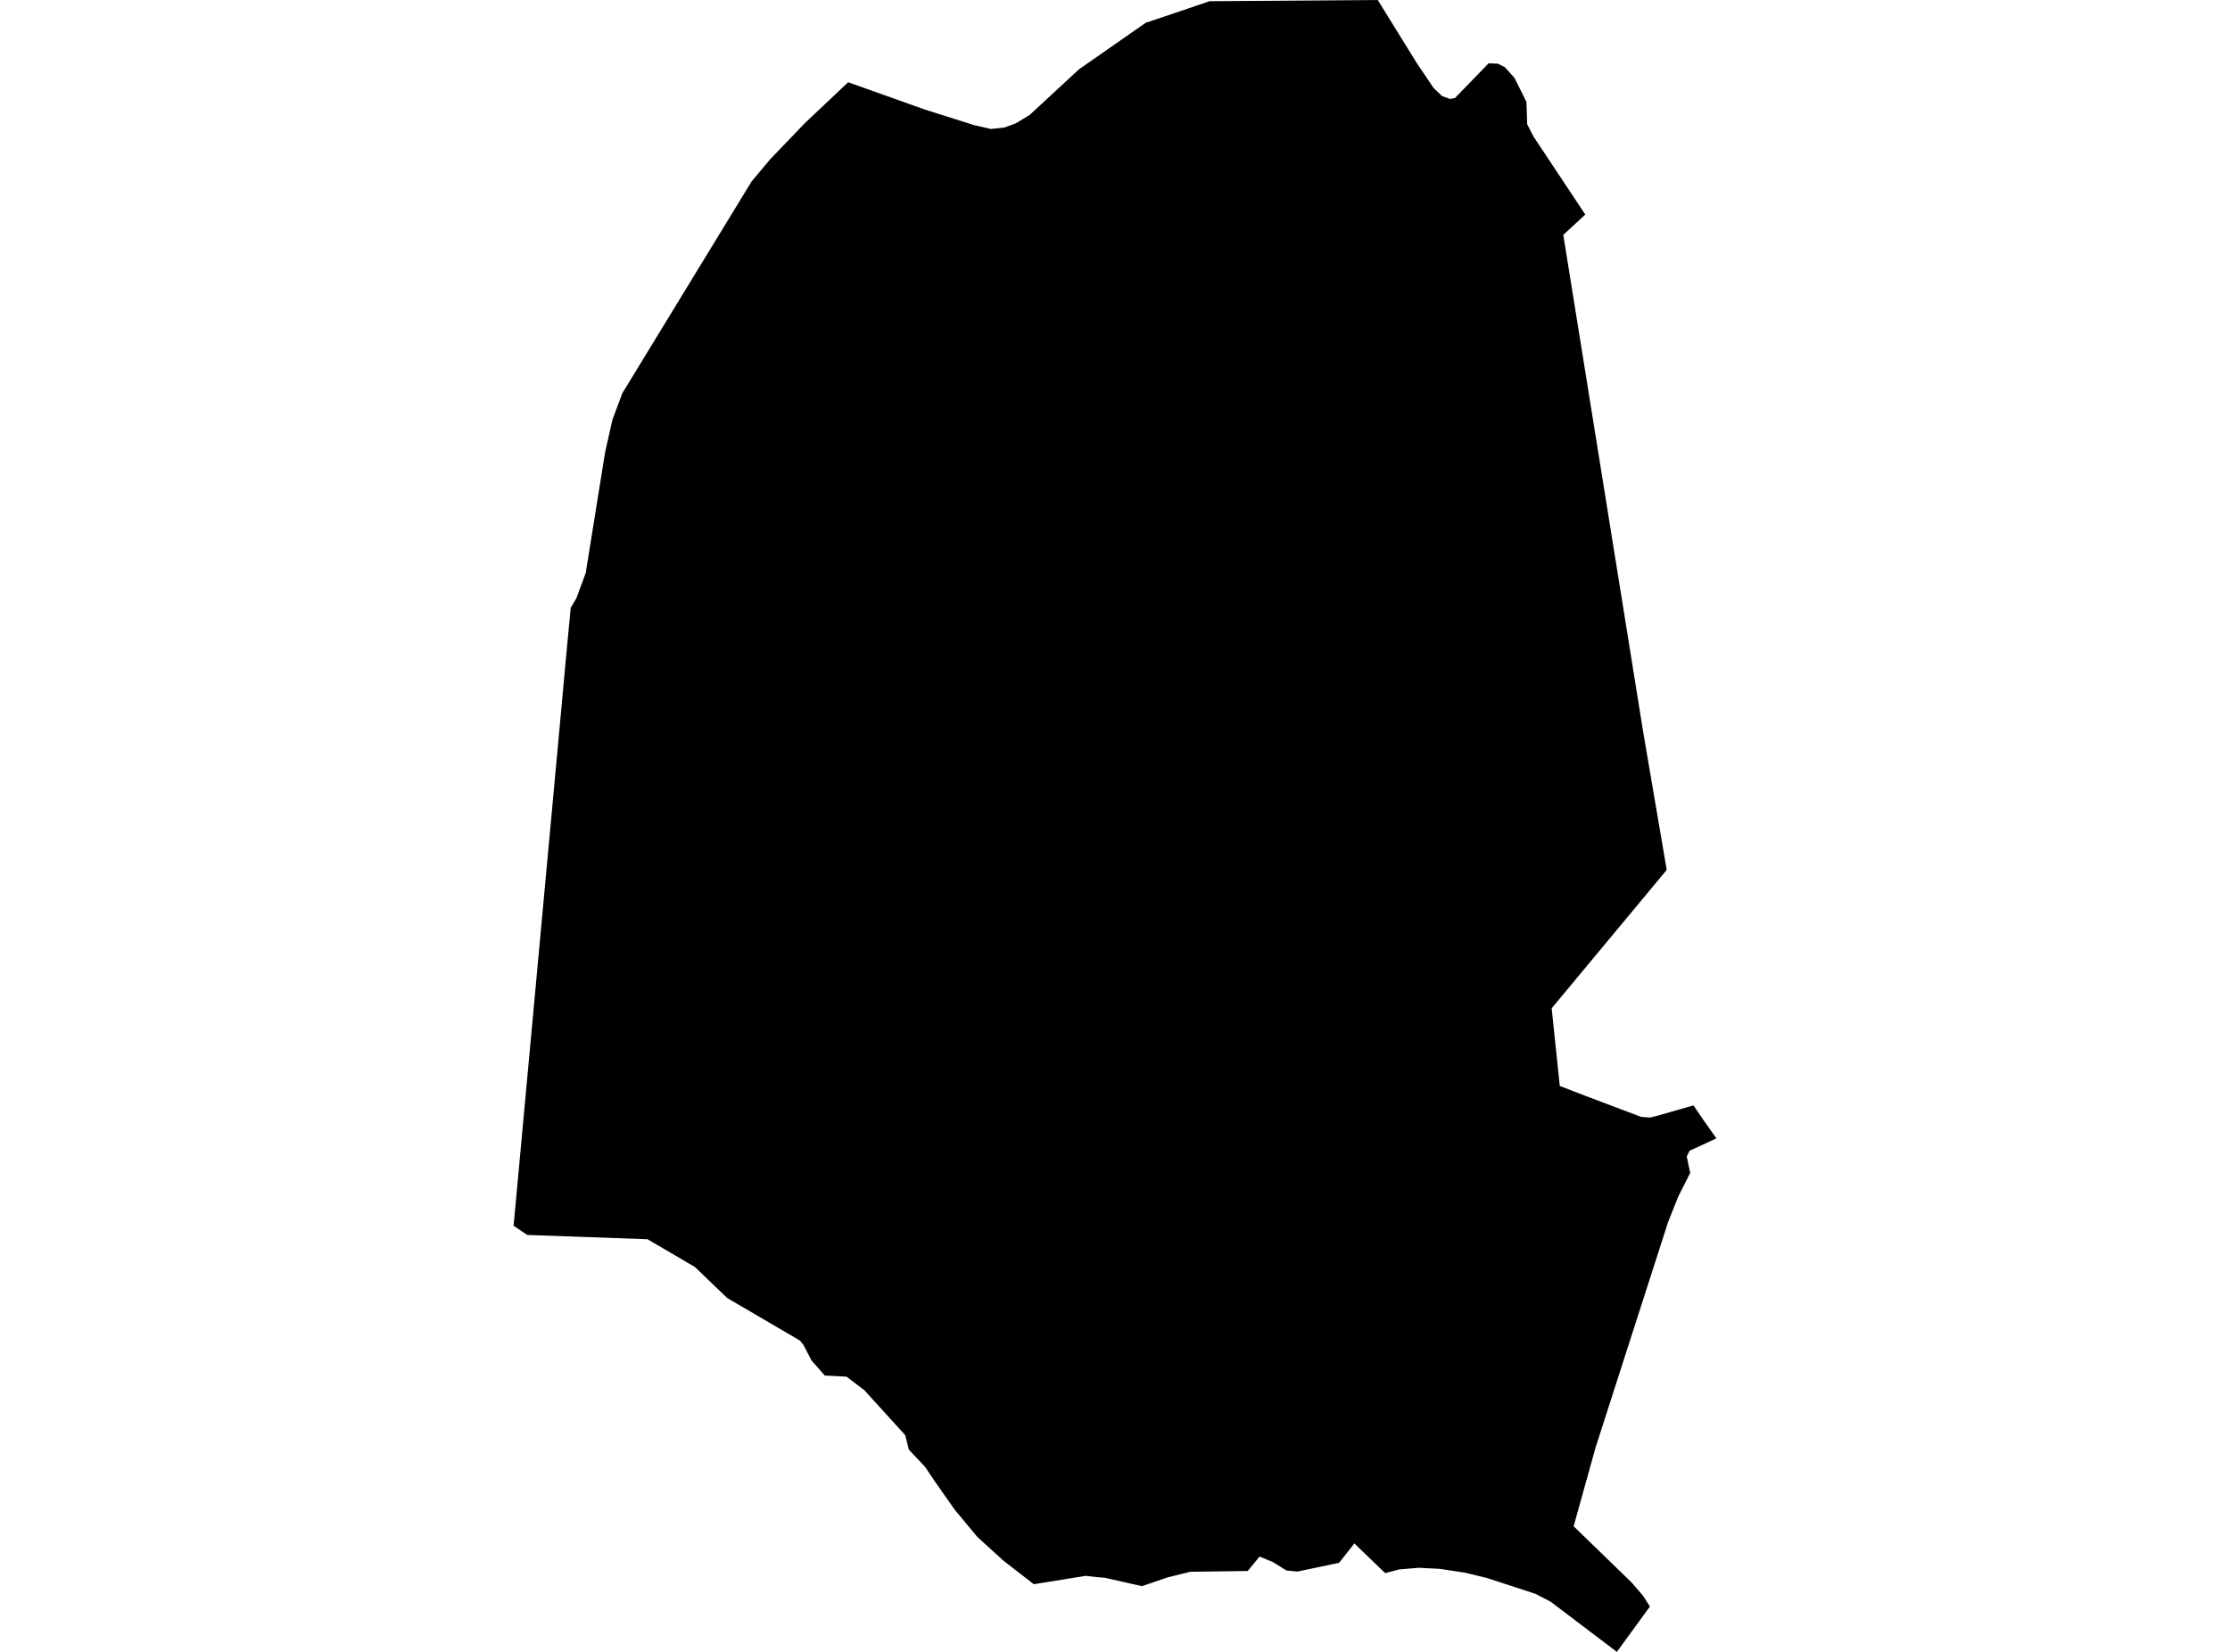 <?xml version='1.0'?>
<svg  baseProfile = 'tiny' width = '540' height = '400' stroke-linecap = 'round' stroke-linejoin = 'round' version='1.1' xmlns='http://www.w3.org/2000/svg'>
<path id='2224401001' title='2224401001'  d='M 360.475 15.325 362.699 15.419 364.394 16.255 366.725 18.845 369.632 24.671 369.809 30.086 371.362 33.099 383.886 51.955 378.554 56.875 394.857 158.291 397.764 176.394 398.341 179.831 403.602 210.646 375.741 244.157 377.707 262.967 384.251 265.486 397.434 270.465 399.659 270.606 401.342 270.17 410.076 267.675 412.654 271.453 415.632 275.644 410.3 278.127 409.158 278.633 408.452 280.034 409.123 283.271 409.299 283.989 406.427 289.674 406.145 290.369 403.932 295.924 386.37 350.516 381.061 369.585 395.104 383.203 397.917 386.476 399.529 389.03 391.525 400 375.541 387.888 371.821 385.946 360.016 382.097 354.695 380.814 348.598 379.896 343.537 379.637 338.758 380.049 335.427 380.932 327.964 373.752 324.268 378.425 314.193 380.555 311.521 380.296 308.26 378.271 305.012 376.918 302.14 380.414 288.239 380.602 282.753 381.956 276.527 384.086 267.44 382.038 265.768 381.92 262.896 381.591 250.337 383.615 242.922 377.871 236.66 372.163 231.151 365.524 226.408 358.768 223.971 355.154 220.075 351.023 219.204 347.527 209.305 336.639 204.985 333.355 199.724 333.084 196.522 329.447 194.545 325.645 193.674 324.598 176.088 314.31 168.284 306.812 156.796 300.079 127.676 299.044 124.368 296.819 135.951 171.392 136.963 160.233 138.199 147.191 139.552 144.908 141.836 138.74 146.532 109.49 148.322 101.568 150.711 95.201 181.974 43.975 186.458 38.608 194.933 29.78 205.385 19.916 223.995 26.543 235.871 30.298 239.944 31.227 243.157 30.898 245.935 29.897 249.325 27.837 261.296 16.773 277.433 5.52 287.674 2.072 292.876 0.294 333.649 0 334.885 2.036 343.113 15.325 347.139 21.293 349.187 23.259 351.082 23.953 352.306 23.753 360.475 15.325 Z' />
</svg>